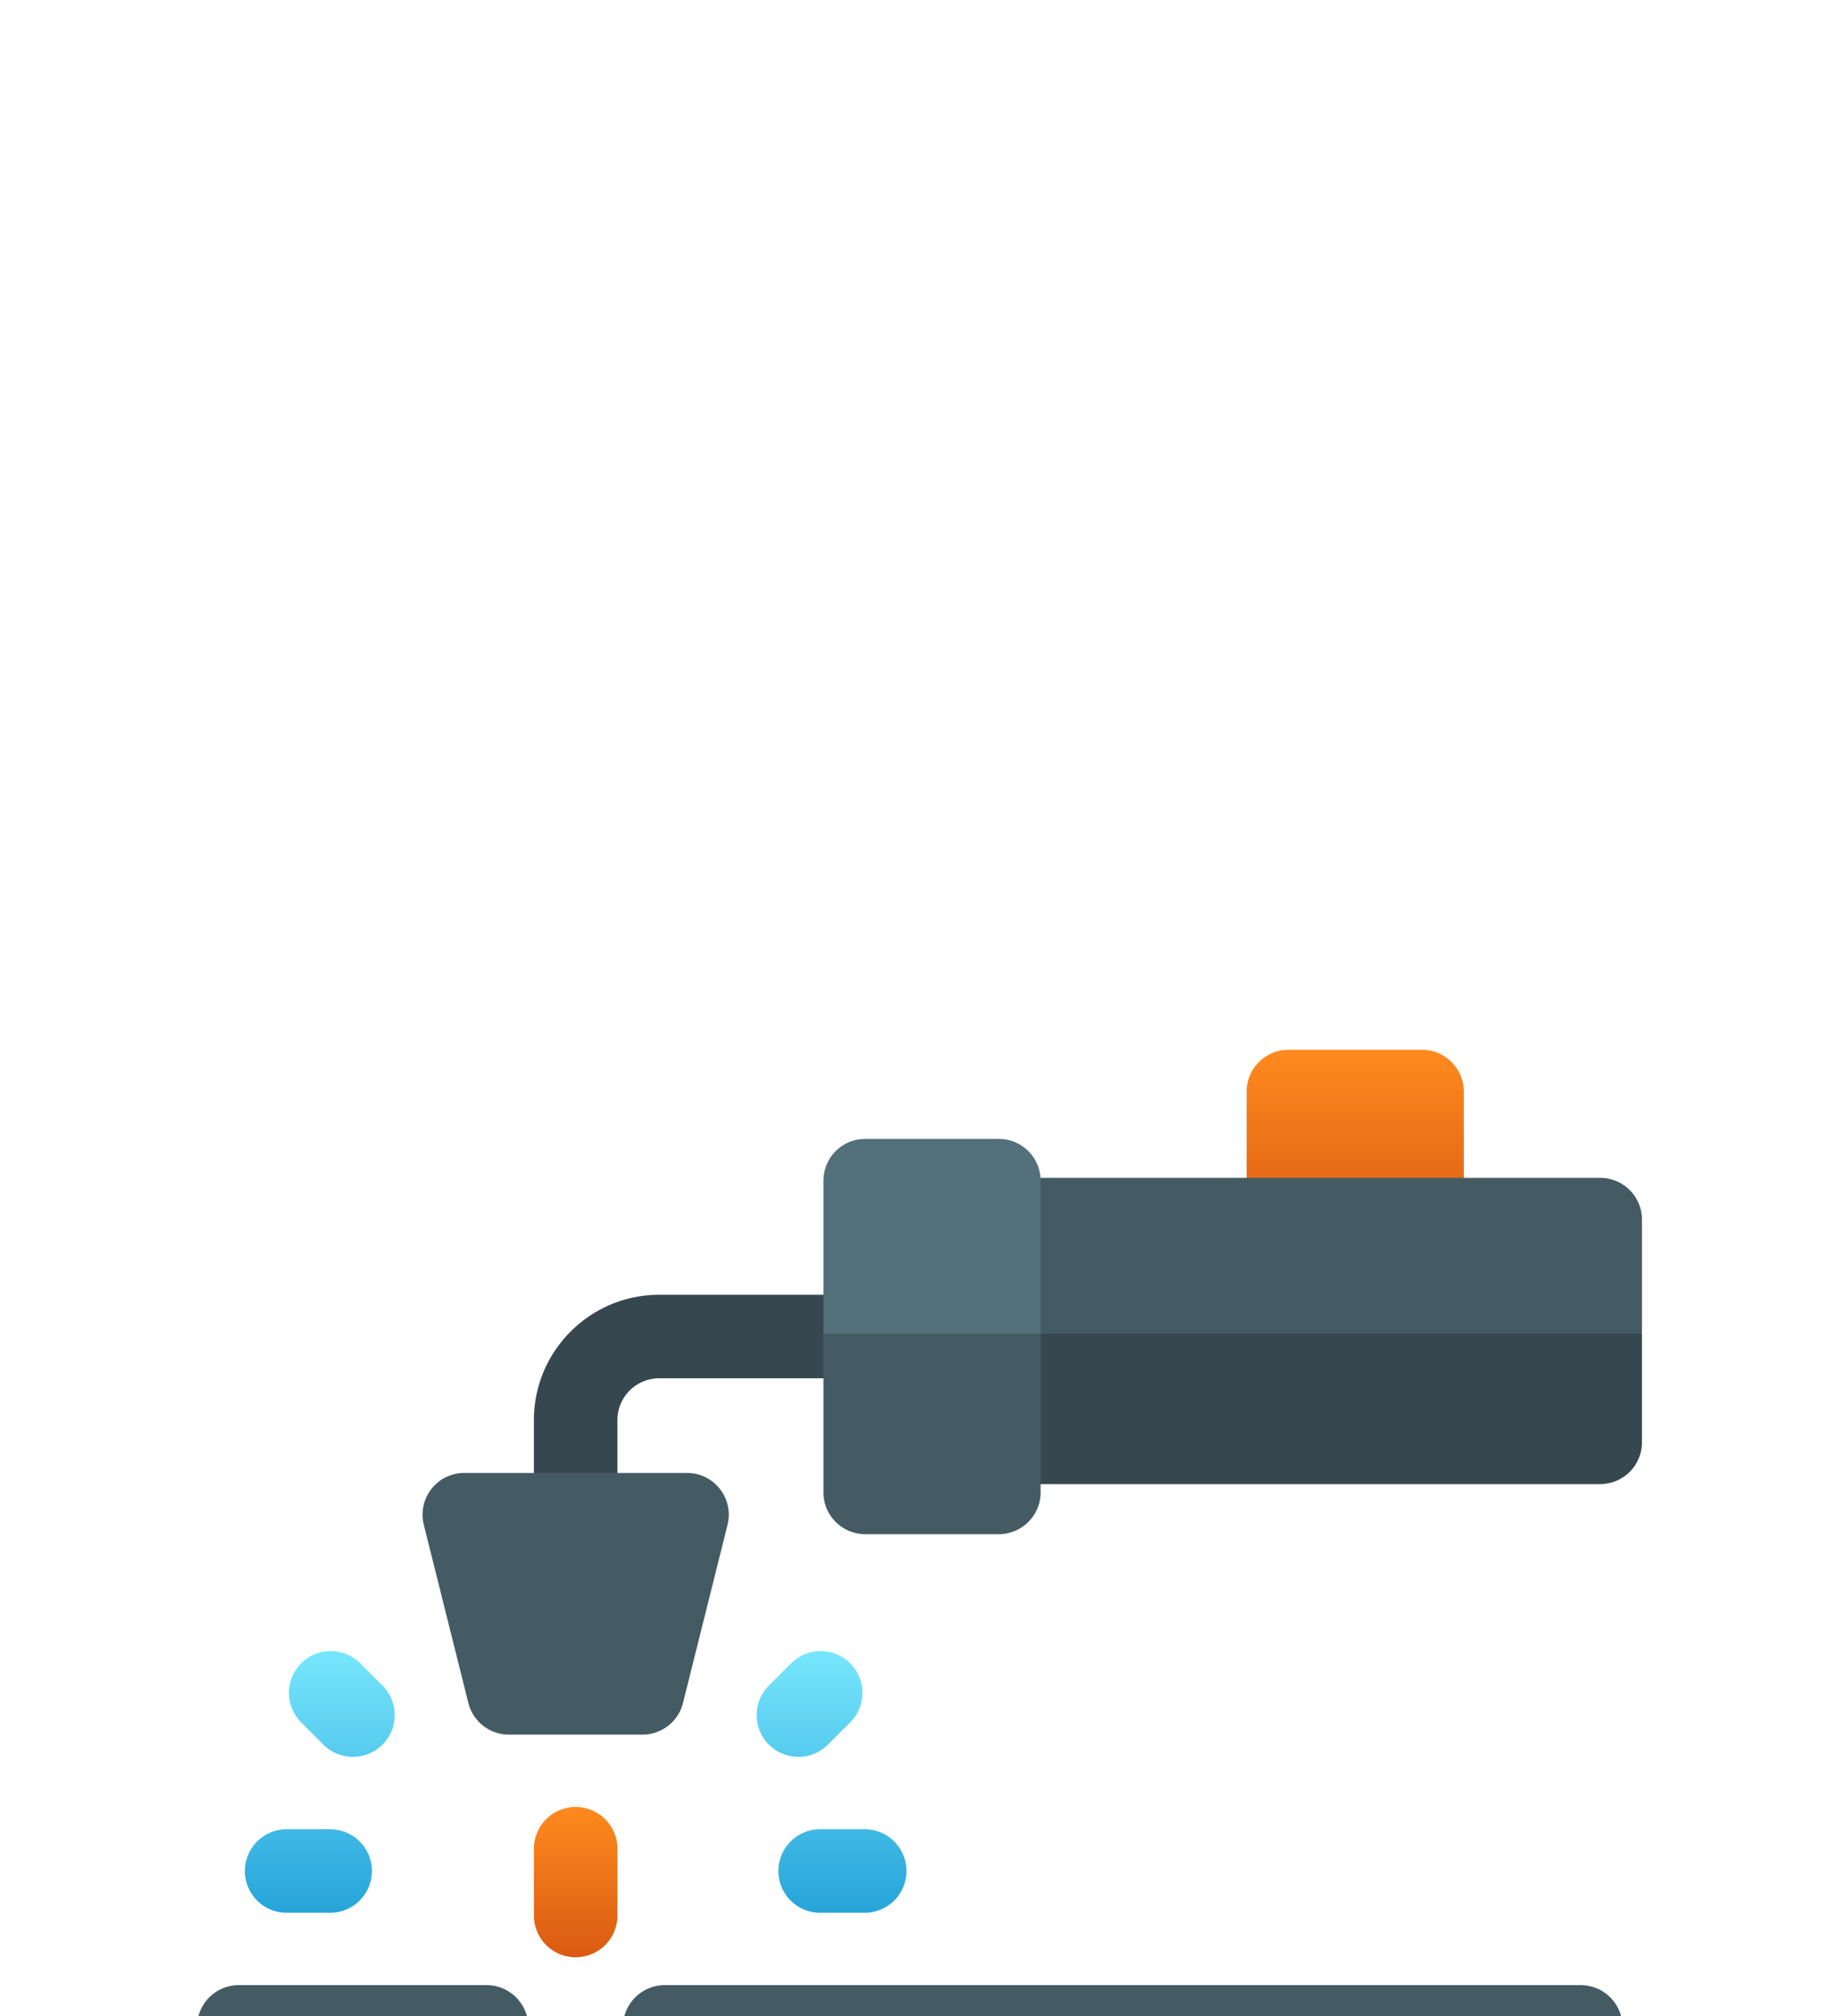 <svg width="280" height="307" fill="none" xmlns="http://www.w3.org/2000/svg"><g clip-path="url(#a)" filter="url(#b)"><path d="M80.443 167.649v13.141l-23.738 11.572L30 180.79v-13.141a6.36 6.36 0 0 1 6.358-6.358h37.727a6.36 6.36 0 0 1 6.358 6.358Z" fill="#455B64"/><path d="M80.443 180.79v13.988a6.361 6.361 0 0 1-6.358 6.359H36.358A6.361 6.361 0 0 1 30 194.778V180.79h50.443Z" fill="#36474F"/><path d="M247.033 167.649v13.141l-69.095 10.173-83.082-10.173v-13.141a6.36 6.36 0 0 1 6.358-6.358h139.46a6.36 6.36 0 0 1 6.359 6.358Z" fill="#455B64"/><path d="M247.033 180.79v13.988a6.362 6.362 0 0 1-6.359 6.359h-139.46a6.361 6.361 0 0 1-6.358-6.359V180.79h152.177Z" fill="#36474F"/><path d="M94.008 140.52v10.174a6.36 6.36 0 0 1-6.359 6.358 6.36 6.36 0 0 1-6.358-6.358V140.52a6.36 6.36 0 0 1 6.358-6.358 6.36 6.36 0 0 1 6.359 6.358Z" fill="url(#c)"/><path d="M50.348 150.27h-6.783a6.359 6.359 0 0 1 0-12.717h6.783a6.359 6.359 0 0 1 0 12.717Zm3.39-23.738a6.333 6.333 0 0 1-4.495-1.863l-3.391-3.391a6.358 6.358 0 1 1 8.992-8.992l3.391 3.391a6.358 6.358 0 0 1-4.496 10.855Zm77.997 23.738h-6.782a6.359 6.359 0 1 1 0-12.717h6.782a6.359 6.359 0 0 1 0 12.717Zm-10.173-23.738a6.328 6.328 0 0 1-4.496-1.863 6.358 6.358 0 0 1 0-8.992l3.391-3.391a6.358 6.358 0 0 1 8.992 8.992l-3.391 3.391a6.326 6.326 0 0 1-4.496 1.863Z" fill="url(#d)"/><path d="M222.872 25.222v16.955a6.36 6.36 0 0 1-6.358 6.359h-20.347a6.36 6.36 0 0 1-6.358-6.359V25.222a6.36 6.36 0 0 1 6.358-6.359h20.347a6.36 6.36 0 0 1 6.358 6.359Z" fill="url(#e)"/><path d="M138.093 62.524a6.361 6.361 0 0 1-6.359 6.358h-31.368a6.366 6.366 0 0 0-6.358 6.359v14.412a6.36 6.36 0 0 1-6.359 6.359 6.36 6.36 0 0 1-6.358-6.359V75.241c0-5.087 2.005-9.72 5.265-13.14 3.476-3.655 8.38-5.935 13.81-5.935h31.368a6.357 6.357 0 0 1 6.342 5.934c.012.14.017.28.017.424Z" fill="#36474F"/><path d="M250 44.72V62.1l-50.655 11.445L148.689 62.1V44.72a6.361 6.361 0 0 1 6.359-6.358h88.593A6.361 6.361 0 0 1 250 44.721Z" fill="#455B64"/><path d="M250 62.1v16.532a6.361 6.361 0 0 1-6.359 6.358h-88.593a6.361 6.361 0 0 1-6.359-6.358V62.1H250Z" fill="#36474F"/><path d="m110.773 91.196-6.782 27.129a6.357 6.357 0 0 1-6.168 4.816H77.476a6.357 6.357 0 0 1-6.167-4.816l-6.782-27.129a6.35 6.35 0 0 1 1.157-5.455 6.355 6.355 0 0 1 5.01-2.446h33.911a6.355 6.355 0 0 1 6.22 5.04 6.343 6.343 0 0 1-.052 2.861Z" fill="#455B64"/><path d="M158.439 38.786V62.1l-16.532 16.956L125.375 62.1V38.786a6.36 6.36 0 0 1 6.358-6.358h20.347a6.361 6.361 0 0 1 6.359 6.358Z" fill="#54707A"/><path d="M158.439 62.1v24.162a6.361 6.361 0 0 1-6.359 6.358h-20.347a6.36 6.36 0 0 1-6.358-6.358V62.1h33.064Z" fill="#455B64"/></g><defs><linearGradient id="c" x1="87.649" y1="134.162" x2="87.649" y2="157.052" gradientUnits="userSpaceOnUse"><stop stop-color="#FF8A1E"/><stop offset="1" stop-color="#DA5A12"/></linearGradient><linearGradient id="d" x1="87.65" y1="110.424" x2="87.65" y2="150.27" gradientUnits="userSpaceOnUse"><stop stop-color="#77E6FD"/><stop offset="1" stop-color="#26A4D9"/></linearGradient><linearGradient id="e" x1="206.34" y1="18.863" x2="206.34" y2="48.536" gradientUnits="userSpaceOnUse"><stop stop-color="#FF8A1E"/><stop offset="1" stop-color="#DA5A12"/></linearGradient><clipPath id="a"><path fill="#fff" transform="translate(30)" d="M0 0h220v220H0z"/></clipPath><filter id="b" x="0" y="-5" width="280" height="330" filterUnits="userSpaceOnUse" color-interpolation-filters="sRGB"><feFlood flood-opacity="0" result="BackgroundImageFix"/><feColorMatrix in="SourceAlpha" values="0 0 0 0 0 0 0 0 0 0 0 0 0 0 0 0 0 0 127 0" result="hardAlpha"/><feOffset/><feColorMatrix values="0 0 0 0 0.078 0 0 0 0 0.094 0 0 0 0 0.106 0 0 0 0.1 0"/><feBlend in2="BackgroundImageFix" result="effect1_dropShadow_453_21310"/><feColorMatrix in="SourceAlpha" values="0 0 0 0 0 0 0 0 0 0 0 0 0 0 0 0 0 0 127 0" result="hardAlpha"/><feOffset dy="5"/><feGaussianBlur stdDeviation="5"/><feColorMatrix values="0 0 0 0 0.078 0 0 0 0 0.094 0 0 0 0 0.106 0 0 0 0.1 0"/><feBlend in2="effect1_dropShadow_453_21310" result="effect2_dropShadow_453_21310"/><feColorMatrix in="SourceAlpha" values="0 0 0 0 0 0 0 0 0 0 0 0 0 0 0 0 0 0 127 0" result="hardAlpha"/><feOffset dy="19"/><feGaussianBlur stdDeviation="9.5"/><feColorMatrix values="0 0 0 0 0.078 0 0 0 0 0.094 0 0 0 0 0.106 0 0 0 0.08 0"/><feBlend in2="effect2_dropShadow_453_21310" result="effect3_dropShadow_453_21310"/><feColorMatrix in="SourceAlpha" values="0 0 0 0 0 0 0 0 0 0 0 0 0 0 0 0 0 0 127 0" result="hardAlpha"/><feOffset dy="42"/><feGaussianBlur stdDeviation="12.5"/><feColorMatrix values="0 0 0 0 0.078 0 0 0 0 0.094 0 0 0 0 0.106 0 0 0 0.05 0"/><feBlend in2="effect3_dropShadow_453_21310" result="effect4_dropShadow_453_21310"/><feColorMatrix in="SourceAlpha" values="0 0 0 0 0 0 0 0 0 0 0 0 0 0 0 0 0 0 127 0" result="hardAlpha"/><feOffset dy="75"/><feGaussianBlur stdDeviation="15"/><feColorMatrix values="0 0 0 0 0.078 0 0 0 0 0.094 0 0 0 0 0.106 0 0 0 0.01 0"/><feBlend in2="effect4_dropShadow_453_21310" result="effect5_dropShadow_453_21310"/><feBlend in="SourceGraphic" in2="effect5_dropShadow_453_21310" result="shape"/></filter></defs></svg>